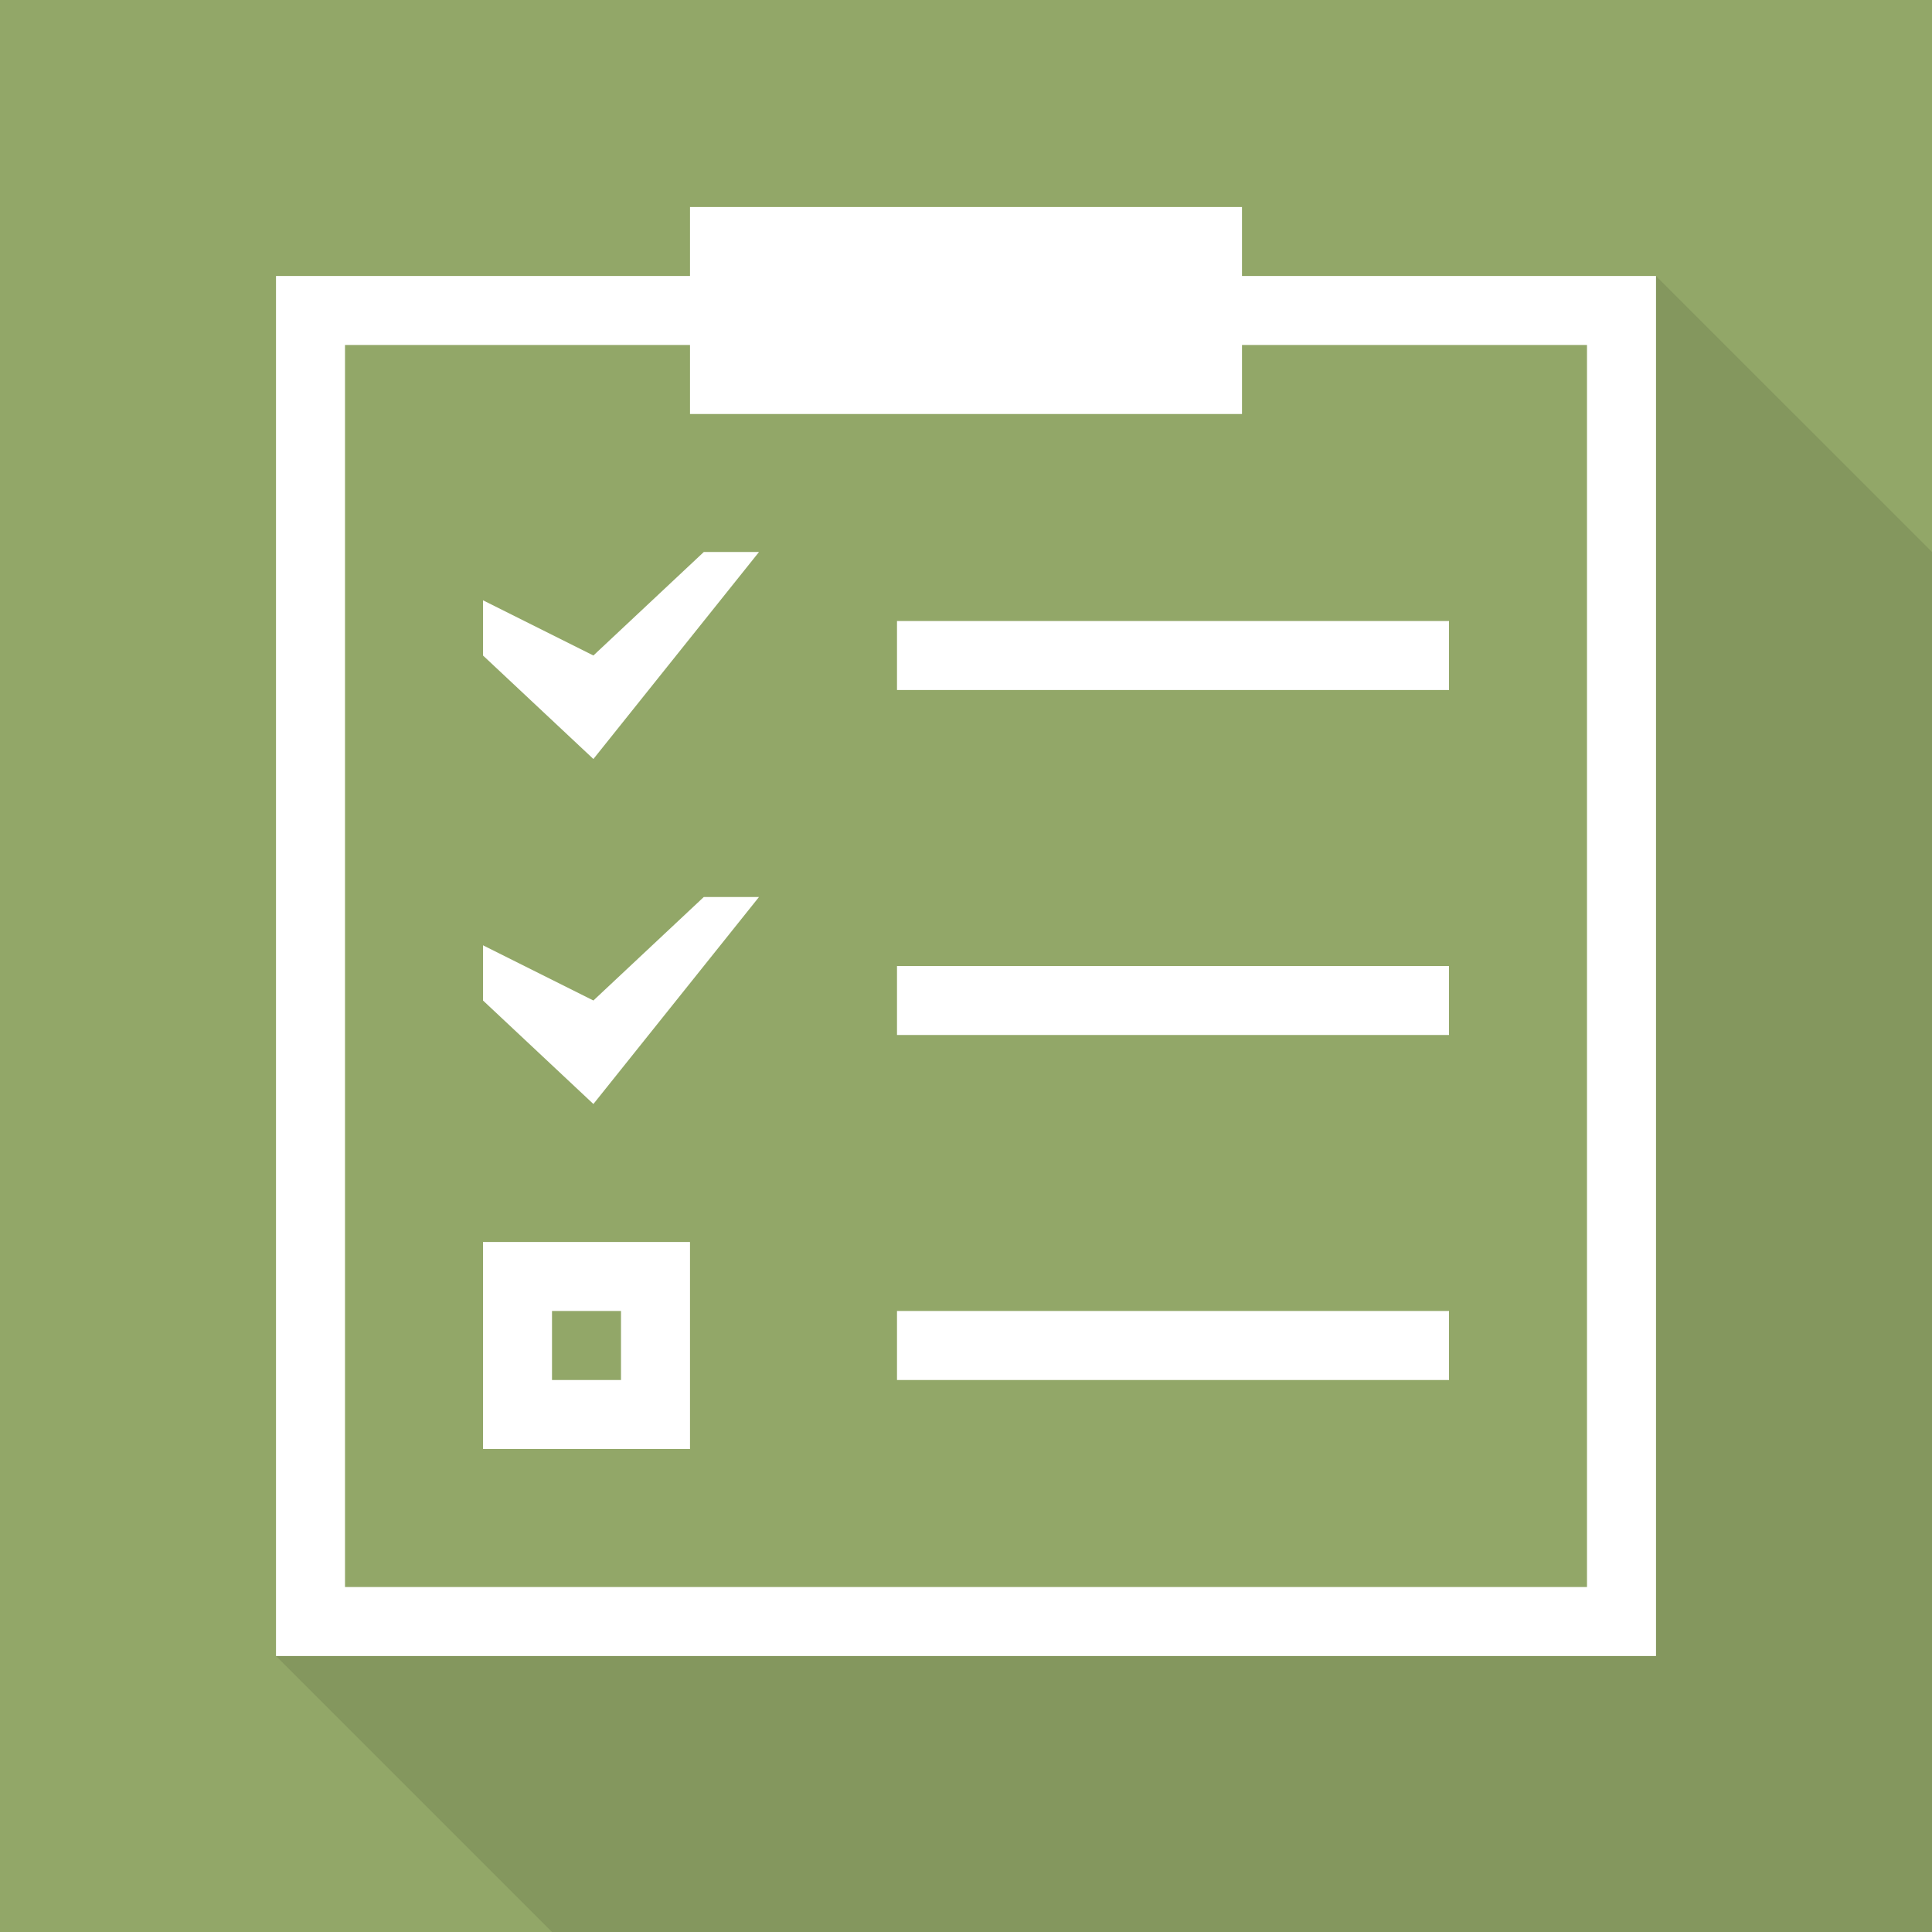<?xml version="1.0" encoding="utf-8"?>
<!-- Generator: Adobe Illustrator 21.0.2, SVG Export Plug-In . SVG Version: 6.00 Build 0)  -->
<svg version="1.1" id="Layer_1" xmlns="http://www.w3.org/2000/svg" xmlns:xlink="http://www.w3.org/1999/xlink" x="0px" y="0px"
	 width="28px" height="28px" viewBox="0 0 28 28" style="enable-background:new 0 0 28 28;" xml:space="preserve">
<style type="text/css">
	.st0{fill:#92A768;}
	.st1{fill-opacity:0.1;}
	.st2{fill:#FFFFFF;}
</style>
<g>
	<rect class="st0" width="28" height="28"/>
	<polygon class="st1" points="24,4 24,24 4,24 8,28 28,28 28,8 	"/>
	<path class="st2" d="M8.6,14.5L7,13.7v0.8L8.6,16l2.4-3h-0.8L8.6,14.5z M7,21h3v-3H7V21z M8,19h1v1H8V19z M8.6,9.5L7,8.7v0.8
		L8.6,11L11,8h-0.8L8.6,9.5z M13,15h8v-1h-8V15z M13,20h8v-1h-8V20z M23,4h-5V3h-8v1H5H4v1v18v1h1h18h1v-1V5V4H23z M23,23H5V5h5v1h8
		V5h5V23z M13,10h8V9h-8V10z"/>
</g>
</svg>
